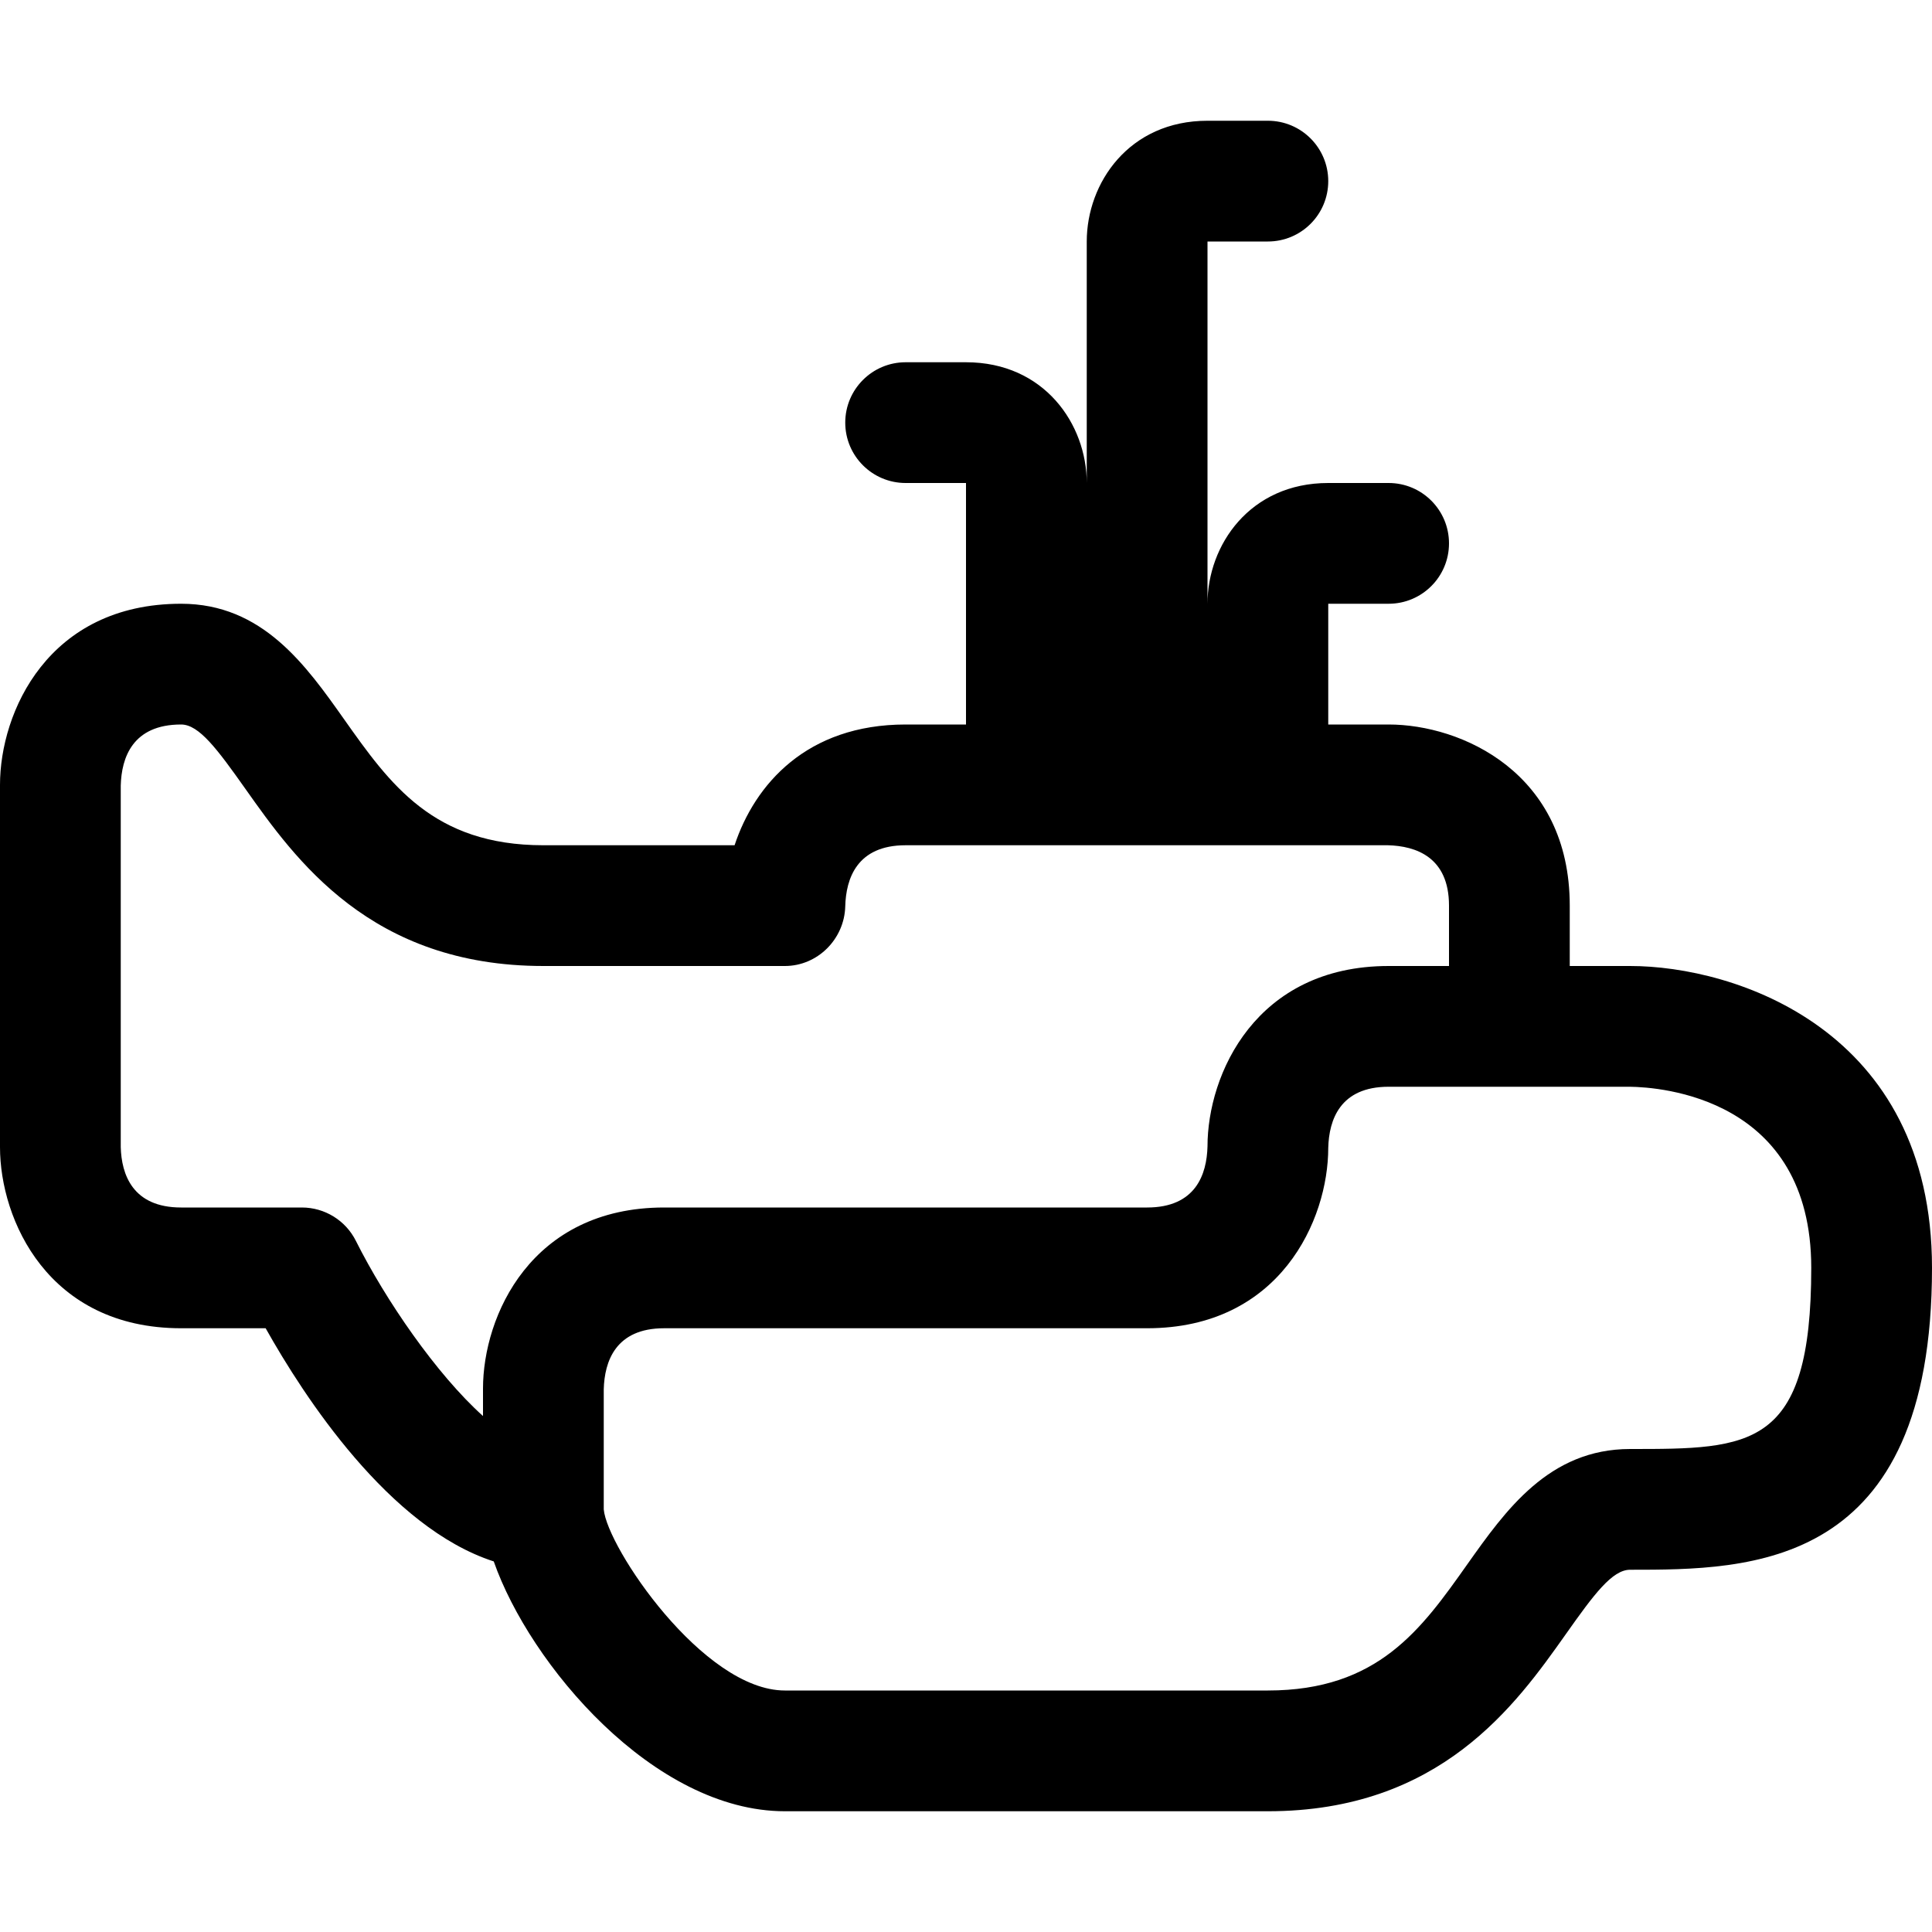 <?xml version="1.0" encoding="utf-8"?>
<!-- Generator: Adobe Illustrator 16.0.0, SVG Export Plug-In . SVG Version: 6.00 Build 0)  -->
<svg xmlns="http://www.w3.org/2000/svg" xmlns:xlink="http://www.w3.org/1999/xlink" version="1.1" id="Capa_1" x="0px" y="0px" width="32px" height="32px" viewBox="0 0 32 32" enable-background="new 0 0 32 32" xml:space="preserve">
<path d="M27,16h-1v-1c0-2.201-1.794-3-3-3h-1v-2h1c0.553,0,1-0.448,1-1s-0.447-1-1-1h-1c-1.299,0-2,1.03-2,2V4h1  c0.553,0,1-0.448,1-1s-0.447-1-1-1h-1c-1.299,0-2,1.03-2,2v4c0-0.97-0.701-2-2-2h-1c-0.552,0-1,0.448-1,1s0.448,1,1,1h1v4h-1  c-1.639,0-2.5,0.994-2.833,2H9c-1.826,0-2.542-1.014-3.301-2.087C5.065,11.016,4.346,10,3,10c-2.201,0-3,1.794-3,3v6  c0,1.206,0.799,3,3,3h1.4c0.632,1.127,2.044,3.302,3.778,3.862C8.774,27.565,10.825,30,13,30h8c2.86,0,4.108-1.765,4.935-2.933  C26.402,26.405,26.704,26,27,26c1.991,0,5,0,5-5C32,17.045,28.729,16,27,16z M8,23v0.454c-0.771-0.693-1.613-1.919-2.106-2.902  C5.725,20.214,5.378,20,5,20H3c-0.805,0-0.988-0.55-1-1v-5.988C2.012,12.55,2.195,12,3,12c0.296,0,0.598,0.406,1.066,1.068  C4.892,14.235,6.139,16,9,16h4c0.542,0,0.986-0.446,1-0.988C14.012,14.55,14.195,14,15,14h7.988C23.45,14.012,24,14.195,24,15v1h-1  c-2.201,0-3,1.794-3,2.988C19.988,19.45,19.806,20,19,20h-8C8.799,20,8,21.794,8,23z M27,24c-1.346,0-2.064,1.017-2.699,1.913  C23.542,26.986,22.825,28,21,28h-8c-1.352,0-2.947-2.375-3-3v-1.988C10.012,22.55,10.195,22,11,22h8c2.201,0,3-1.794,3-2.988  C22.012,18.55,22.194,18,23,18h3.994C27.496,18.006,30,18.177,30,21C30,24,28.997,24,27,24z"/>
</svg>
